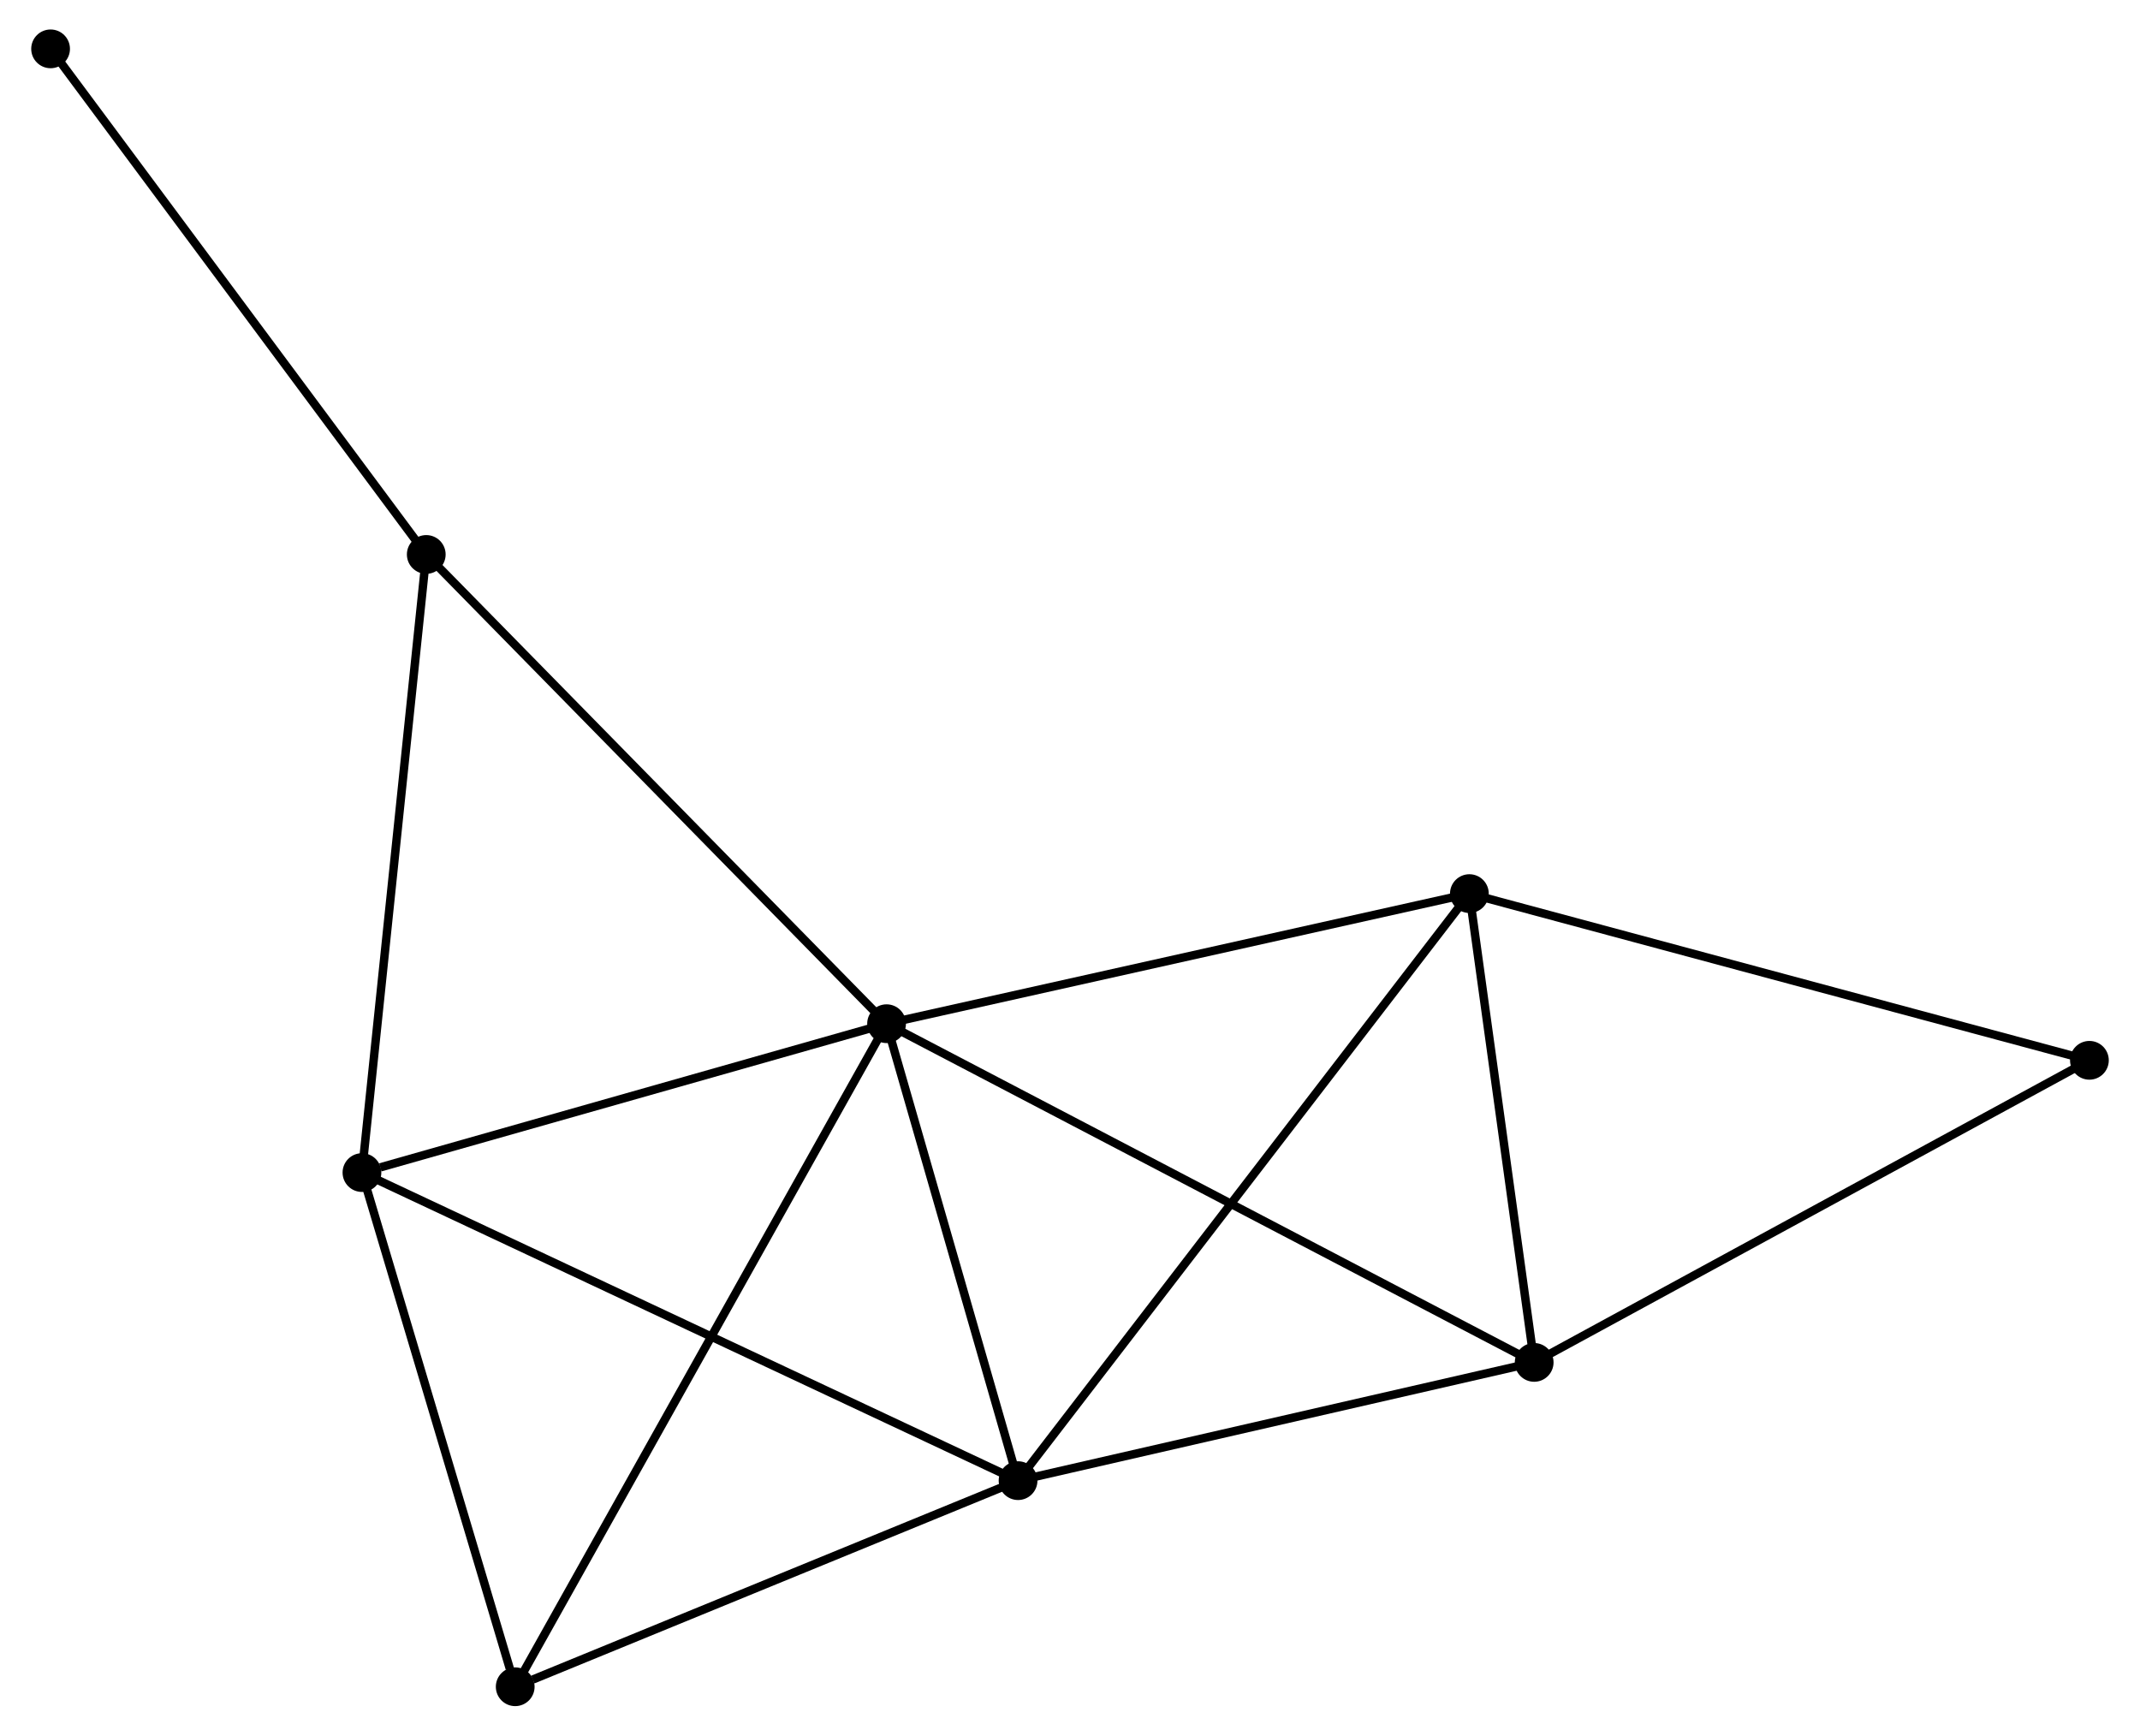 <?xml version="1.0" encoding="UTF-8" standalone="no"?>
<!DOCTYPE svg PUBLIC "-//W3C//DTD SVG 1.1//EN"
 "http://www.w3.org/Graphics/SVG/1.1/DTD/svg11.dtd">
<!-- Generated by graphviz version 2.36.0 (20140111.2315)
 -->
<!-- Title: %3 Pages: 1 -->
<svg width="254pt" height="206pt"
 viewBox="0.00 0.00 253.65 206.05" xmlns="http://www.w3.org/2000/svg" xmlns:xlink="http://www.w3.org/1999/xlink">
<g id="graph0" class="graph" transform="scale(1 1) rotate(0) translate(4 202.049)">
<title>%3</title>
<!-- 0 -->
<g id="node1" class="node"><title>0</title>
<ellipse fill="black" stroke="black" cx="101.048" cy="-80.517" rx="1.8" ry="1.8"/>
</g>
<!-- 1 -->
<g id="node2" class="node"><title>1</title>
<ellipse fill="black" stroke="black" cx="116.659" cy="-26.269" rx="1.8" ry="1.8"/>
</g>
<!-- 0&#45;&#45;1 -->
<g id="edge1" class="edge"><title>0&#45;&#45;1</title>
<path fill="none" stroke="black" d="M101.567,-78.712C103.937,-70.476 113.714,-36.501 116.122,-28.136"/>
</g>
<!-- 2 -->
<g id="node3" class="node"><title>2</title>
<ellipse fill="black" stroke="black" cx="177.932" cy="-40.307" rx="1.8" ry="1.8"/>
</g>
<!-- 0&#45;&#45;2 -->
<g id="edge2" class="edge"><title>0&#45;&#45;2</title>
<path fill="none" stroke="black" d="M102.654,-79.677C112.659,-74.445 166.355,-46.362 176.335,-41.142"/>
</g>
<!-- 3 -->
<g id="node4" class="node"><title>3</title>
<ellipse fill="black" stroke="black" cx="38.765" cy="-62.843" rx="1.8" ry="1.8"/>
</g>
<!-- 0&#45;&#45;3 -->
<g id="edge3" class="edge"><title>0&#45;&#45;3</title>
<path fill="none" stroke="black" d="M99.251,-80.007C90.316,-77.472 50.708,-66.232 40.945,-63.461"/>
</g>
<!-- 4 -->
<g id="node5" class="node"><title>4</title>
<ellipse fill="black" stroke="black" cx="170.24" cy="-95.962" rx="1.8" ry="1.8"/>
</g>
<!-- 0&#45;&#45;4 -->
<g id="edge4" class="edge"><title>0&#45;&#45;4</title>
<path fill="none" stroke="black" d="M103.044,-80.963C113.148,-83.218 158.555,-93.354 168.367,-95.544"/>
</g>
<!-- 5 -->
<g id="node6" class="node"><title>5</title>
<ellipse fill="black" stroke="black" cx="46.4" cy="-136.225" rx="1.8" ry="1.8"/>
</g>
<!-- 0&#45;&#45;5 -->
<g id="edge5" class="edge"><title>0&#45;&#45;5</title>
<path fill="none" stroke="black" d="M99.697,-81.894C92.202,-89.534 55.781,-126.661 47.904,-134.691"/>
</g>
<!-- 6 -->
<g id="node7" class="node"><title>6</title>
<ellipse fill="black" stroke="black" cx="56.96" cy="-1.8" rx="1.8" ry="1.8"/>
</g>
<!-- 0&#45;&#45;6 -->
<g id="edge6" class="edge"><title>0&#45;&#45;6</title>
<path fill="none" stroke="black" d="M100.127,-78.873C94.389,-68.629 63.599,-13.653 57.876,-3.435"/>
</g>
<!-- 1&#45;&#45;2 -->
<g id="edge7" class="edge"><title>1&#45;&#45;2</title>
<path fill="none" stroke="black" d="M118.427,-26.674C127.217,-28.688 166.183,-37.615 175.787,-39.816"/>
</g>
<!-- 1&#45;&#45;3 -->
<g id="edge8" class="edge"><title>1&#45;&#45;3</title>
<path fill="none" stroke="black" d="M114.733,-27.173C103.957,-32.233 51.224,-56.993 40.623,-61.97"/>
</g>
<!-- 1&#45;&#45;4 -->
<g id="edge9" class="edge"><title>1&#45;&#45;4</title>
<path fill="none" stroke="black" d="M117.778,-27.724C124.751,-36.794 162.172,-85.468 169.127,-94.515"/>
</g>
<!-- 1&#45;&#45;6 -->
<g id="edge10" class="edge"><title>1&#45;&#45;6</title>
<path fill="none" stroke="black" d="M114.937,-25.563C106.372,-22.052 68.407,-6.492 59.05,-2.657"/>
</g>
<!-- 2&#45;&#45;4 -->
<g id="edge11" class="edge"><title>2&#45;&#45;4</title>
<path fill="none" stroke="black" d="M177.676,-42.159C176.508,-50.609 171.691,-85.465 170.505,-94.046"/>
</g>
<!-- 7 -->
<g id="node8" class="node"><title>7</title>
<ellipse fill="black" stroke="black" cx="243.85" cy="-76.171" rx="1.8" ry="1.8"/>
</g>
<!-- 2&#45;&#45;7 -->
<g id="edge12" class="edge"><title>2&#45;&#45;7</title>
<path fill="none" stroke="black" d="M179.561,-41.194C188.602,-46.112 232.533,-70.014 242.035,-75.184"/>
</g>
<!-- 3&#45;&#45;5 -->
<g id="edge13" class="edge"><title>3&#45;&#45;5</title>
<path fill="none" stroke="black" d="M38.954,-64.657C40.001,-74.721 45.089,-123.627 46.19,-134.205"/>
</g>
<!-- 3&#45;&#45;6 -->
<g id="edge14" class="edge"><title>3&#45;&#45;6</title>
<path fill="none" stroke="black" d="M39.29,-61.082C41.9,-52.324 53.471,-13.505 56.323,-3.937"/>
</g>
<!-- 4&#45;&#45;7 -->
<g id="edge15" class="edge"><title>4&#45;&#45;7</title>
<path fill="none" stroke="black" d="M172.06,-95.473C182.244,-92.735 232.077,-79.337 242.094,-76.643"/>
</g>
<!-- 8 -->
<g id="node9" class="node"><title>8</title>
<ellipse fill="black" stroke="black" cx="1.8" cy="-196.249" rx="1.8" ry="1.8"/>
</g>
<!-- 5&#45;&#45;8 -->
<g id="edge16" class="edge"><title>5&#45;&#45;8</title>
<path fill="none" stroke="black" d="M45.297,-137.709C39.18,-145.941 9.457,-185.945 3.028,-194.597"/>
</g>
</g>
</svg>
